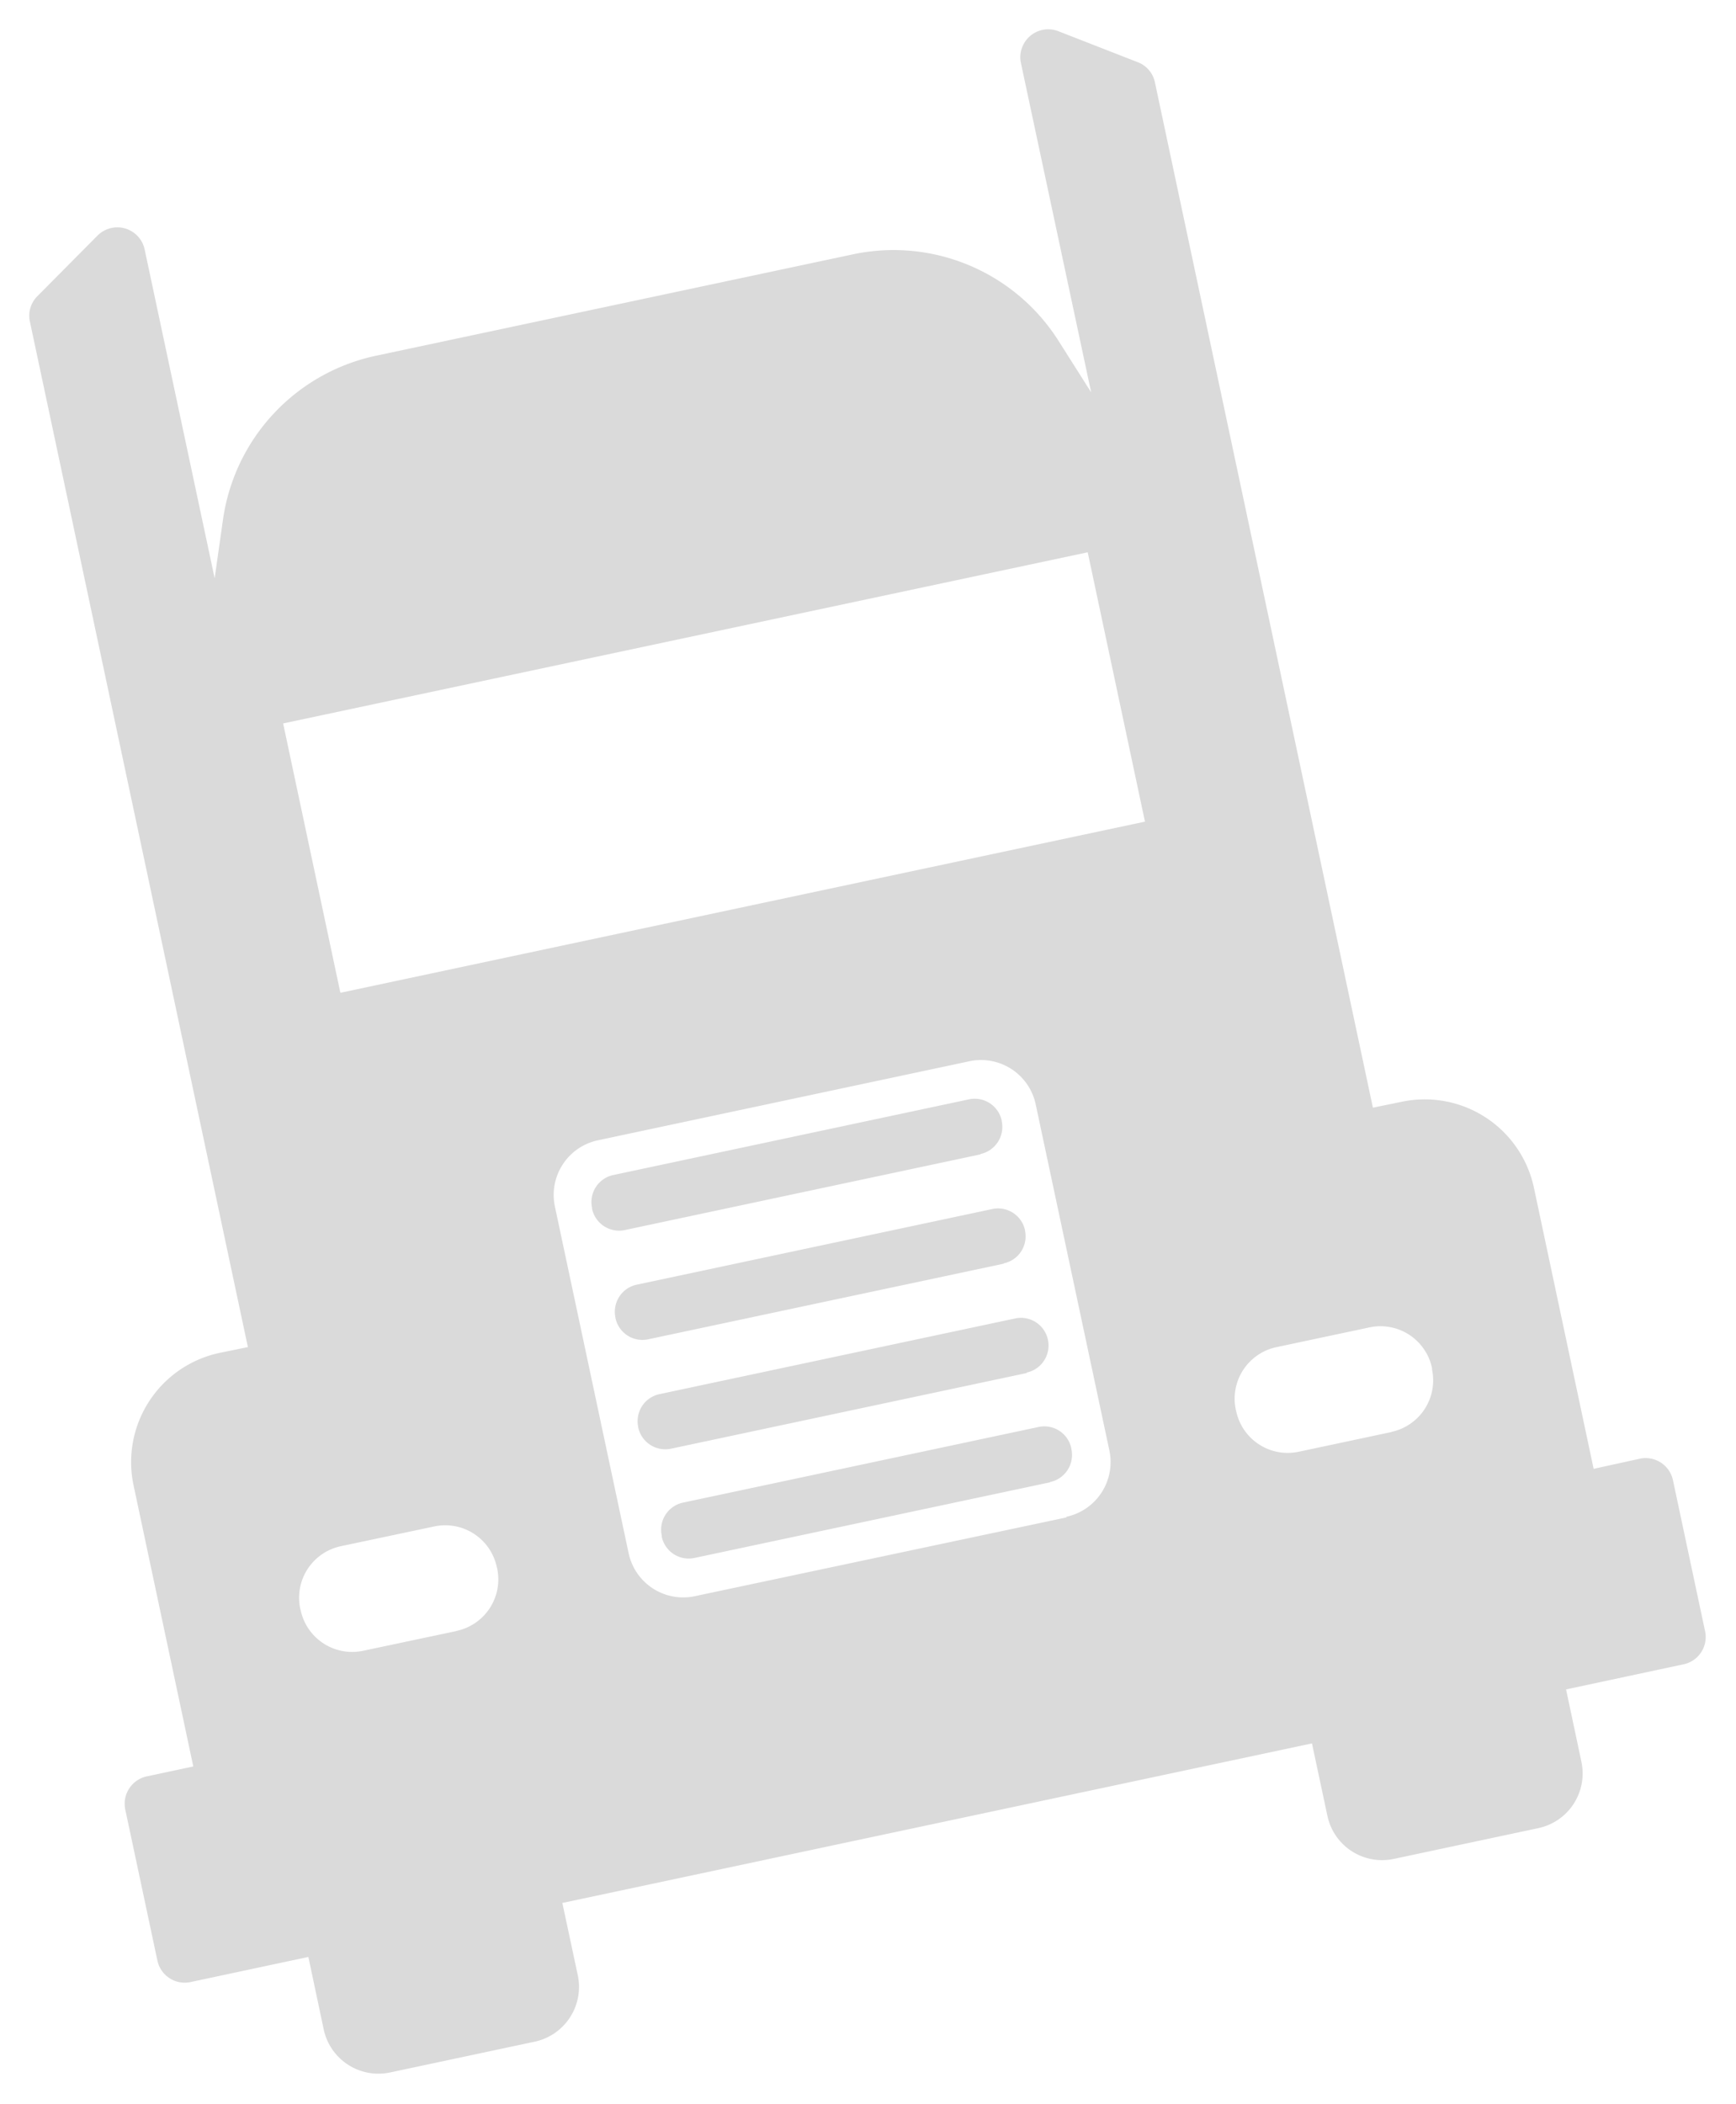 <svg xmlns="http://www.w3.org/2000/svg" width="29.657" height="35.938" viewBox="0 0 29.657 35.938">
  <g id="frontal-truck" transform="translate(0.504 0.503)">
    <path id="Path_23659" data-name="Path 23659" d="M203.188,286.825l-1.02-4.8a1.907,1.907,0,0,0-2.262-1.468l-.489.1-3.724-17.511a.47.47,0,0,0-.291-.343l-1.356-.529a.476.476,0,0,0-.619.27.465.465,0,0,0-.023.272l1.2,5.625-.557-.879a3.337,3.337,0,0,0-3.515-1.478l-8.149,1.732a3.343,3.343,0,0,0-2.611,2.8l-.142,1L178.434,266a.477.477,0,0,0-.566-.367.484.484,0,0,0-.241.132L176.6,266.8a.469.469,0,0,0-.126.433l3.724,17.513-.489.1a1.907,1.907,0,0,0-1.464,2.262l1.02,4.8-.793.169a.478.478,0,0,0-.369.566h0l.549,2.58a.477.477,0,0,0,.566.367h0l2.013-.429.262,1.238a.956.956,0,0,0,1.133.735h0l2.473-.526a.957.957,0,0,0,.735-1.133h0l-.264-1.236,12.806-2.725.264,1.238a.955.955,0,0,0,1.133.735h0l2.471-.526a.955.955,0,0,0,.735-1.133h0l-.262-1.236,2.008-.429a.476.476,0,0,0,.367-.564l-.549-2.58a.477.477,0,0,0-.566-.367ZM180.8,274.095l13.745-2.923.978,4.6-13.745,2.923Zm2.962,15.5-1.594.337a.9.9,0,0,1-1.069-.694l-.006-.021a.9.9,0,0,1,.694-1.071l1.594-.337a.9.9,0,0,1,1.069.694l.006.021a.9.9,0,0,1-.694,1.069Zm10.418-1.94L187.833,289a.953.953,0,0,1-1.131-.735h0l-1.259-5.918a.954.954,0,0,1,.735-1.133h0l6.347-1.35a.955.955,0,0,1,1.131.735h0l1.259,5.912a.956.956,0,0,1-.735,1.133Zm5.557-1.459-1.587.337a.9.9,0,0,1-1.069-.694l-.006-.023a.9.9,0,0,1,.694-1.069l1.587-.337a.9.9,0,0,1,1.071.694l0,.023a.9.9,0,0,1-.694,1.067Zm-6.626-2.875-6.075,1.292a.471.471,0,0,1-.559-.365l0-.008a.472.472,0,0,1,.363-.56l6.075-1.292a.471.471,0,0,1,.559.363l0,.01a.47.47,0,0,1-.365.555Zm-.4-1.866-6.073,1.292a.472.472,0,0,1-.561-.365l0-.016a.471.471,0,0,1,.365-.559l6.073-1.292a.472.472,0,0,1,.561.363l0,.01a.473.473,0,0,1-.361.56h0Zm1.191,5.6-6.075,1.292a.471.471,0,0,1-.559-.363l0-.021a.472.472,0,0,1,.363-.561l6.075-1.292a.471.471,0,0,1,.559.365l0,.008a.473.473,0,0,1-.355.566H193.9Zm-.4-1.866-6.075,1.292a.473.473,0,0,1-.561-.363l0-.01a.471.471,0,0,1,.365-.559l6.073-1.292a.471.471,0,0,1,.561.363v0a.472.472,0,0,1-.363.561h0Z" transform="translate(-176.467 -262.243)" fill="#dadada" stroke="rgba(0,0,0,0)" stroke-width="1"/>
  </g>
</svg>